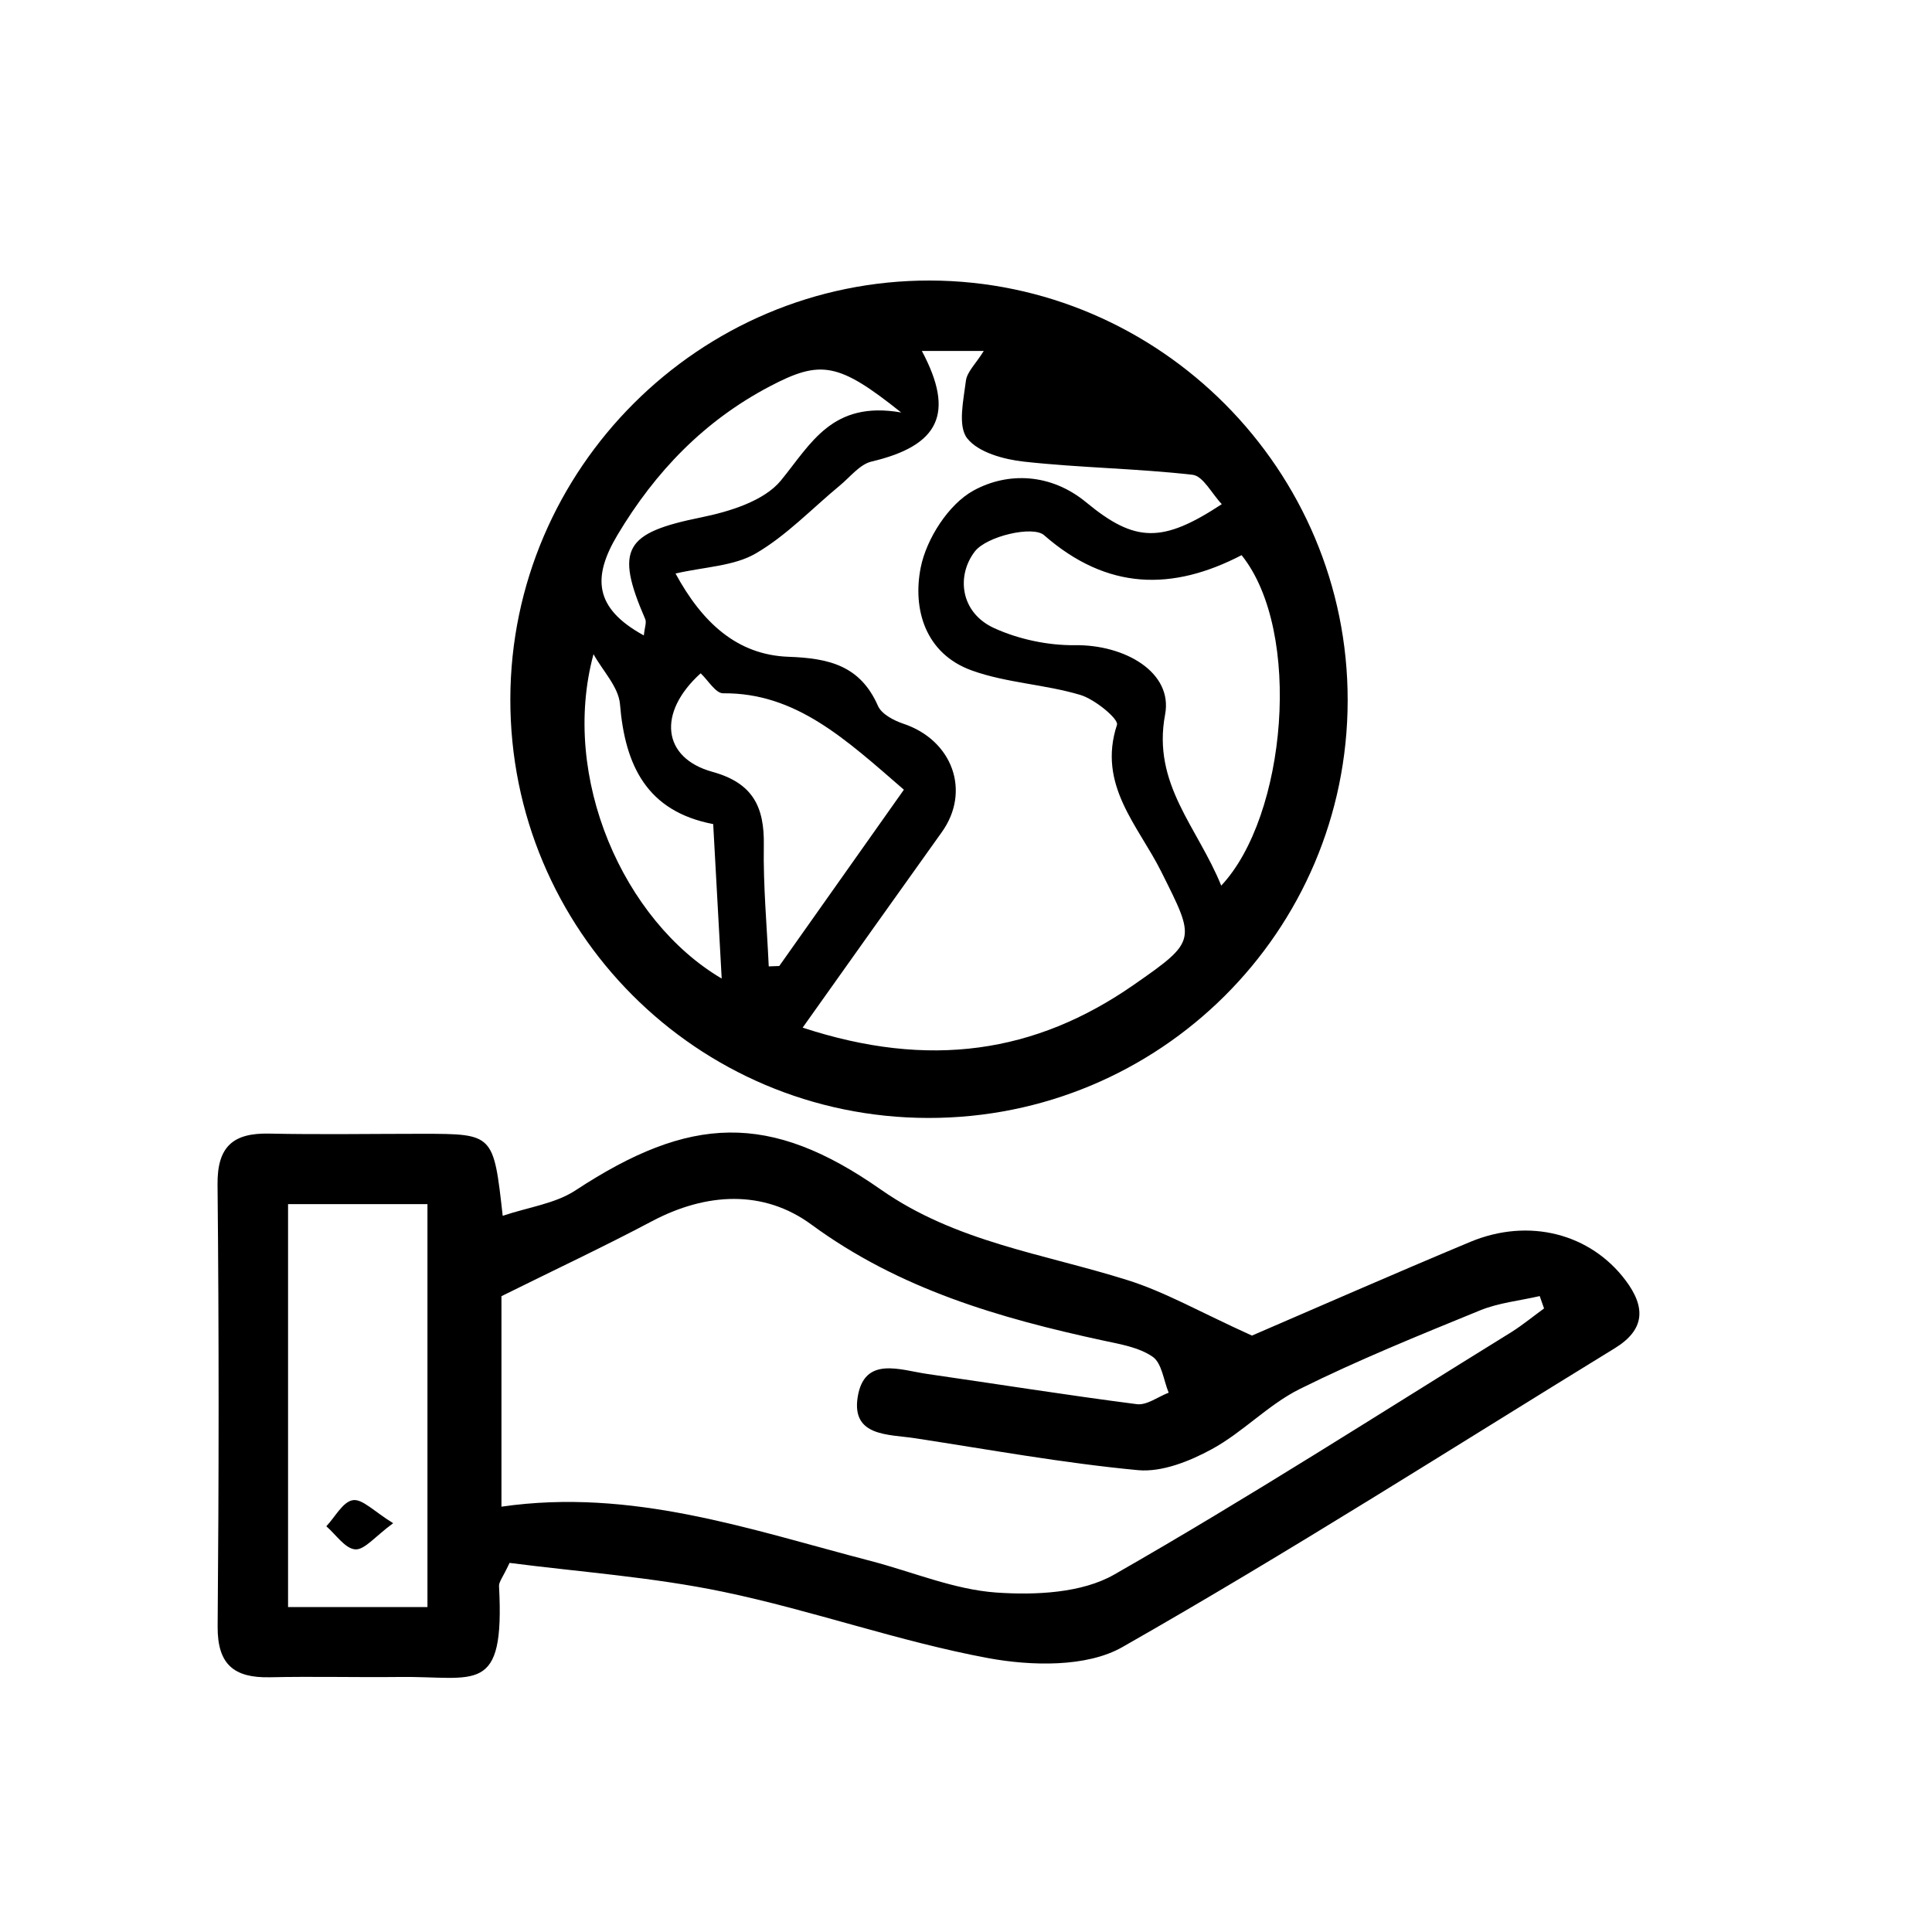<?xml version="1.0" encoding="utf-8"?>
<!-- Generator: Adobe Illustrator 25.3.1, SVG Export Plug-In . SVG Version: 6.00 Build 0)  -->
<svg version="1.1" xmlns="http://www.w3.org/2000/svg" xmlns:xlink="http://www.w3.org/1999/xlink" x="0px" y="0px"
	 viewBox="0 0 200 200" style="enable-background:new 0 0 200 200;" xml:space="preserve">
<style type="text/css">
	.st0{display:none;}
	.st1{display:inline;}
</style>
<g id="Layer_1">
	<g class="st0">
		<path class="st1" d="M96.11,28.3c40.55,0.02,73.02,32.49,73.03,73.03c0.01,40.6-32.37,73.04-72.93,73.09
			c-40.44,0.05-73.07-32.52-73.12-72.98C23.05,61.03,55.75,28.27,96.11,28.3z M96.35,32.6C58.55,32.44,27.69,63,27.33,100.95
			C26.97,138.59,57.91,170,95.5,170.16c38.24,0.16,69.31-30.35,69.59-68.36C165.37,63.93,134.41,32.76,96.35,32.6z"/>
		<path class="st1" d="M75.19,101.52c0-9.78-0.06-19.56,0.02-29.33c0.04-4.54,1.11-5.2,4.93-3.01c16.81,9.64,33.6,19.33,50.37,29.05
			c4.11,2.38,4.08,3.7-0.06,6.1c-16.63,9.62-33.27,19.23-49.93,28.8c-4.76,2.73-5.72,2.16-5.73-3.26
			c-0.02-9.45-0.01-18.89-0.01-28.34C74.92,101.52,75.05,101.52,75.19,101.52z M79.4,128.82c16.15-9.34,31.61-18.28,47.74-27.61
			c-16.28-9.37-31.61-18.19-47.74-27.48C79.4,92.65,79.4,110.28,79.4,128.82z"/>
	</g>
	<g class="st0">
		<path class="st1" d="M36.87,90.89c8.21,6.33,16.03,12.38,23.86,18.41c10.76,8.29,21.54,16.56,32.29,24.88
			c1.75,1.36,3.08,2.58,5.52,0.68c18.31-14.23,36.75-28.31,55.13-42.45c0.51-0.39,0.88-0.95,1.61-1.77
			c-2.98-2.31-5.85-4.5-8.69-6.73c-2.81-2.21-4.2-5-1.75-8.12c2.46-3.14,5.46-2.46,8.26-0.15c0.13,0.11,0.26,0.21,0.39,0.31
			c16.05,11.6,16.05,11.6,16.05,31.36c0,16.41,0.02,32.82-0.01,49.23c-0.02,11.9-6.21,18.15-18.05,18.15
			c-36.8,0.02-73.59,0.02-110.39,0c-12-0.01-18.26-6.02-18.32-17.91c-0.11-21.05,0.01-42.1-0.07-63.15
			c-0.01-3.61,1.07-6.32,4.1-8.47c4.45-3.17,8.69-6.63,13.03-9.97c2.94-2.27,5.92-2.49,8.25,0.63c2.25,3.01,0.83,5.62-1.77,7.71
			C43.35,85.89,40.34,88.19,36.87,90.89z M33.42,101.5c0,19.04-0.01,36.73,0,54.43c0,6.76,1.41,8.2,8.1,8.2
			c36.47,0.01,72.94,0.01,109.41,0c6.55,0,8.04-1.56,8.05-8.3c0.02-16.58,0.01-33.15-0.01-49.73c0-1.2-0.24-2.41-0.43-4.27
			c-2.14,1.61-3.71,2.77-5.26,3.96c-17.21,13.23-34.47,26.39-51.56,39.77c-3.92,3.07-7.05,3.28-10.99,0.09
			c-8.24-6.67-16.74-13.01-25.15-19.47C55.22,118.22,44.86,110.28,33.42,101.5z"/>
		<path class="st1" d="M107.97,87.4c-10.07,5-18.89,4.24-25.86-1.98c-6.13-5.47-8.41-14.37-5.69-22.26
			c3.21-9.35,12.36-15.14,22.13-13.99c9.81,1.15,17.37,8.69,18.36,18.63c0.38,3.78,0.19,7.61,0.25,11.42
			c0.05,3.39,1.35,6.06,5.03,6.14c4.04,0.09,5.12-2.7,5.21-6.34c0.25-10.37,0.14-20.49-7.19-29.1c-8.95-10.52-23.86-14.26-36.5-8.69
			c-12.94,5.71-20.35,18.93-18.55,33.11c1.67,13.19,12.77,24.44,26.1,26.44c1.47,0.22,2.96,0.39,4.44,0.54
			c3.45,0.35,5.71,1.97,5.45,5.69c-0.26,3.81-2.9,4.77-6.28,4.75c-15.86-0.09-31.33-10.77-37.48-25.94
			c-6.36-15.69-2.74-33.76,9.14-45.53c12.05-11.94,30.02-15.55,45.51-9.14c15.9,6.58,25.93,21.61,25.97,38.94
			c0.01,3.15,0.03,6.3,0,9.45c-0.07,7.47-3.92,13.31-10.2,15.52c-6.73,2.37-13.28,0.39-18.16-5.51
			C109.13,88.92,108.65,88.27,107.97,87.4z M106.47,70.19c0.11-5.79-4.35-10.56-10.02-10.72c-5.64-0.15-10.5,4.48-10.64,10.16
			c-0.15,5.73,4.38,10.52,10.09,10.66C101.65,80.43,106.37,75.92,106.47,70.19z"/>
	</g>
	<g class="st0">
		<path class="st1" d="M96.19,27.19c34.6,0.28,60.92,30.78,56.3,64.68c-4.86,35.68-24.83,61.34-52.54,82.26
			c-2.58,1.95-4.9,1.79-7.22-0.05c-28.2-22.34-49.37-49.13-53.24-86.38C36.61,59.97,57.4,33.43,85.36,28.55
			C88.94,27.92,92.58,27.64,96.19,27.19z M144.91,82.28c-0.32-2.14-0.6-6.13-1.52-9.96c-6-25.07-31.72-40.99-57.25-35.56
			c-26.04,5.54-41.92,29.3-37.39,55.83c5.17,30.31,22.78,52.72,45.58,71.79c0.9,0.75,3.58,0.67,4.51-0.11
			c5.67-4.83,11.39-9.67,16.49-15.08C132.58,130.91,143.71,109.76,144.91,82.28z"/>
		<path class="st1" d="M67.42,84.1C67.34,68.63,80.2,55.93,96.05,55.83c15.9-0.1,28.85,12.7,28.91,28.59
			c0.06,15.38-12.92,28.17-28.7,28.28C80.31,112.81,67.49,100.1,67.42,84.1z M76.03,83.45c-0.05,11.34,8.76,20.51,19.83,20.65
			c11.08,0.15,20.48-9.05,20.48-20.03c0-11.23-9.02-20.35-20.13-20.36C85.22,63.7,76.07,72.65,76.03,83.45z"/>
	</g>
	<g class="st0">
		<path class="st1" d="M96.44,51.78c15.75,0,31.51,0.29,47.26-0.08c14.86-0.35,27.51,11.03,26.69,26.74
			c-0.82,15.71-0.18,31.5-0.18,47.25c0,14.18-9.76,24.96-23.95,25.1c-33.49,0.32-67,0.33-100.49-0.01
			c-13.98-0.14-23.73-10.92-23.73-24.78c-0.01-16.25,0.59-32.53-0.19-48.74c-0.61-12.71,9.9-25.48,25.34-25.47
			C63.6,51.79,80.02,51.78,96.44,51.78z M79.11,125.11c16.24-8.03,31.51-15.58,48.13-23.8c-16.76-8.27-32.12-15.84-48.13-23.74
			C79.11,93.87,79.11,108.86,79.11,125.11z"/>
	</g>
	<g class="st0">
		<path class="st1" d="M105.16,175.33c-10.5,0-20.09,0-30.11,0c0-32.81,0-65.51,0-98.53c9.34,0,18.71,0,28.52,0
			c0,4.05,0,7.94,0,13.02c1.46-1.64,2.16-2.38,2.8-3.17c10.3-12.71,23.92-14.49,38.73-11.31c13.71,2.94,20.5,12.63,22.94,25.72
			c1.03,5.51,1.62,11.18,1.68,16.78c0.21,17.9,0.08,35.8,0.06,53.7c0,1.13-0.19,2.26-0.31,3.63c-9.92,0-19.63,0-29.98,0
			c-0.08-1.65-0.24-3.39-0.25-5.12c-0.02-14.09,0.04-28.18-0.05-42.26c-0.02-3.97-0.22-7.96-0.73-11.89
			c-1.25-9.66-5.92-14.31-14.42-14.75c-9.07-0.46-15.41,3.92-17.49,12.85c-1.04,4.46-1.29,9.18-1.34,13.79
			c-0.17,13.92-0.06,27.84-0.06,41.76C105.16,171.35,105.16,173.14,105.16,175.33z"/>
		<path class="st1" d="M25.35,76.8c10.09,0,19.81,0,29.85,0c0,32.74,0,65.26,0,98.21c-9.77,0-19.6,0-29.85,0
			C25.35,142.58,25.35,109.94,25.35,76.8z"/>
		<path class="st1" d="M57.87,45.45c-0.09,9.83-7.89,17.62-17.67,17.63c-9.9,0.02-17.95-8.16-17.79-18.07
			c0.16-9.82,8-17.61,17.73-17.63C50.11,27.36,57.96,35.36,57.87,45.45z"/>
	</g>
	<g class="st0">
		<path class="st1" d="M168.84,101.79c0,14.09,0.54,28.21-0.14,42.27c-0.82,17.15-12.33,29.44-29.34,29.9
			c-28.82,0.79-57.69,0.78-86.5,0c-16.88-0.46-28.94-13.06-29.3-29.98c-0.6-28.34-0.6-56.71-0.02-85.05
			c0.35-17.13,12.42-29.7,29.65-30.17c28.65-0.79,57.36-0.78,86.01,0.01c17.07,0.47,28.33,12.68,29.56,29.77
			c0.52,7.26,0.3,14.58,0.35,21.87c0.05,7.13,0.01,14.26,0.01,21.39C169.03,101.79,168.93,101.79,168.84,101.79z M149.94,101.38
			c-0.02,0-0.04,0-0.06,0c0-8.61,0.44-17.25-0.1-25.82c-0.99-15.94-11.66-27.21-27.58-27.94c-17.34-0.79-34.77-0.8-52.12-0.04
			C54.03,48.3,43.03,59.33,42.35,75.3c-0.74,17.35-0.74,34.78,0,52.13c0.67,15.81,11.43,26.86,27.22,27.66
			c17.33,0.88,34.77,0.86,52.11,0.07c16.76-0.77,27.25-12.06,28.17-28.95C150.31,117.96,149.94,109.66,149.94,101.38z"/>
		<path class="st1" d="M139.96,101.3c0,8.28,0.38,16.58-0.09,24.83c-0.65,11.45-7.02,18.56-18.36,19.01
			c-17.02,0.68-34.1,0.67-51.12-0.01c-11.16-0.45-17.74-7.34-18.13-18.61c-0.57-16.7-0.59-33.45-0.01-50.15
			c0.4-11.53,7.04-18.35,18.51-18.8c16.86-0.65,33.78-0.66,50.63,0.02c11.4,0.46,17.54,7.52,18.55,18.89
			c0.21,2.31,0.46,4.62,0.49,6.94c0.07,5.96,0.02,11.93,0.02,17.89C140.29,101.3,140.12,101.3,139.96,101.3z M96.17,129.39
			c15.55-0.07,27.9-12.64,27.8-28.3c-0.1-15.33-12.53-27.7-27.88-27.74c-15.56-0.04-28.07,12.48-28.05,28.07
			C68.06,117,80.59,129.46,96.17,129.39z M118.35,72.12c-0.13,3.54,2.83,6.65,6.42,6.75c3.57,0.11,6.74-2.83,6.85-6.35
			c0.11-3.43-2.99-6.73-6.44-6.84C121.72,65.58,118.48,68.63,118.35,72.12z"/>
		<path class="st1" d="M96.17,83.33c10.01,0.08,17.84,8.02,17.85,18.07c0,10.19-8.16,18.19-18.4,18.02
			c-9.93-0.17-17.69-8.25-17.58-18.33C78.14,91.09,86.15,83.25,96.17,83.33z"/>
	</g>
	<g class="st0">
		<path class="st1" d="M76.59,101.7c-5.27,0-9.69,0-14.5,0c0-9.76,0-19.11,0-29.08c4.37,0,8.91,0,14.22,0c0-4.5-0.01-8.4,0-12.31
			c0.08-20.66,11.7-31.93,32.36-31.51c6.77,0.14,13.55,0.02,20.71,0.02c0,8.55,0,16.53,0,25.11c-4.94,0-9.7-0.05-14.46,0.01
			c-6.23,0.08-7.93,1.76-8.1,8.03c-0.09,3.28-0.02,6.56-0.02,10.32c7.91,0,15.31,0,23.33,0c-0.93,9.99-1.81,19.44-2.73,29.36
			c-7.36,0-14.26,0-21.68,0c0,24.31,0,48.11,0,72.27c-9.88,0-19.24,0-29.15,0C76.59,150.06,76.59,126.29,76.59,101.7z"/>
	</g>
	<g class="st0">
		<path class="st1" d="M121.34,115.99c11.63,14.82,23.08,29.41,34.52,44.01c0.82,1.04,1.69,2.05,2.43,3.15
			c2.66,3.94,2.25,7.53-1.09,10.07c-3.19,2.42-7.26,1.96-10.11-1.58c-6.44-8-12.7-16.15-19.04-24.23
			c-5.91-7.53-11.83-15.06-17.91-22.79c-14.82,7.81-29.9,9.19-45.29,3.16c-11.87-4.65-20.77-12.81-26.71-24.12
			c-11.98-22.83-5.32-50.79,15.69-66c20.55-14.88,49.51-12.31,67.3,5.87C137.56,60.33,143.35,90.88,121.34,115.99z M84.18,117.38
			c20.65-0.05,37.63-17.07,37.63-37.7c-0.01-20.74-17.46-38-38.15-37.75c-20.6,0.25-37.52,17.46-37.39,38.03
			C46.38,100.6,63.45,117.43,84.18,117.38z"/>
	</g>
	<g>
		<path d="M96.08,115.73c-23.96-0.04-43.3-19.44-43.25-43.38c0.05-23.85,19.61-43.35,43.43-43.31
			c23.82,0.05,43.29,19.62,43.25,43.49C139.48,96.43,120.04,115.77,96.08,115.73z M83.09,106.38c13.1,4.3,24.09,2.65,34.26-4.42
			c6.62-4.6,6.41-4.62,2.85-11.75c-2.36-4.73-6.62-8.94-4.57-15.18c0.19-0.59-2.28-2.64-3.79-3.09c-3.67-1.1-7.65-1.24-11.23-2.53
			c-4.84-1.74-6.15-6.36-5.3-10.65c0.59-2.98,2.89-6.57,5.47-7.98c3.54-1.94,8-1.8,11.66,1.22c5.07,4.19,7.89,4.24,14.04,0.19
			c-1.04-1.09-1.93-2.91-3.02-3.04c-5.79-0.66-11.65-0.72-17.45-1.36c-2.09-0.23-4.74-0.95-5.89-2.42
			c-0.99-1.27-0.38-3.94-0.13-5.95c0.12-0.94,1.04-1.78,1.85-3.09c-2.48,0-4.38,0-6.41,0c3.45,6.47,1.79,9.8-5.21,11.45
			c-1.22,0.29-2.21,1.6-3.28,2.48c-2.88,2.38-5.52,5.18-8.7,7.03c-2.26,1.32-5.26,1.38-8.31,2.08c2.73,5.02,6.33,8.43,11.7,8.62
			c4.21,0.15,7.43,0.92,9.26,5.09c0.37,0.84,1.62,1.5,2.6,1.83c5.12,1.7,7.04,7,4,11.24C92.81,92.69,88.16,99.25,83.09,106.38z
			 M126.42,91.68c6.75-7.17,8.45-26.3,2.11-34.21c-7.15,3.71-13.89,3.67-20.45-2.07c-1.15-1.01-5.93,0.1-7.16,1.68
			c-1.93,2.5-1.53,6.33,1.99,7.94c2.54,1.16,5.57,1.8,8.36,1.77c5.18-0.07,10.17,2.81,9.34,7.18
			C119.25,81.18,123.98,85.63,126.42,91.68z M79.58,100.04c0.36-0.01,0.73-0.03,1.09-0.04c4.47-6.33,8.95-12.65,12.9-18.25
			c-6.03-5.22-11.18-10.05-18.71-9.98c-0.78,0.01-1.57-1.37-2.33-2.07c-4.53,4.1-3.96,8.77,1.22,10.2c4.2,1.16,5.39,3.63,5.32,7.62
			C79,91.7,79.39,95.87,79.58,100.04z M66.65,65.78c0.08-0.82,0.3-1.34,0.14-1.7c-3.16-7.29-2.11-8.92,5.79-10.52
			c2.94-0.6,6.51-1.69,8.26-3.82c3.12-3.81,5.29-8.29,12.45-7.04c-6.51-5.2-8.34-5.47-13.61-2.7c-6.77,3.56-11.83,8.8-15.76,15.38
			C61.32,59.74,61.48,62.95,66.65,65.78z M61.44,67.72c-3.46,12.76,3.11,27.6,13.27,33.58c-0.28-5.13-0.58-10.46-0.88-15.99
			c-6.85-1.31-9.13-6.04-9.65-12.42C64.03,71.11,62.39,69.44,61.44,67.72z"/>
		<path d="M129.6,138.26c6.48-2.79,14.51-6.32,22.6-9.7c6.1-2.54,12.45-0.84,16.07,3.97c2.12,2.81,2.02,5.12-1.11,7.04
			c-16.95,10.4-33.71,21.11-50.98,30.94c-3.69,2.1-9.4,1.96-13.87,1.14c-9.26-1.72-18.23-4.95-27.46-6.87
			c-7.35-1.53-14.92-2.06-22.1-2.99c-0.72,1.54-1.12,1.98-1.09,2.41c0.6,11.4-2.4,9.3-10.3,9.4c-4.48,0.05-8.95-0.07-13.43,0.03
			c-3.69,0.08-5.43-1.31-5.4-5.26c0.13-15.25,0.14-30.5-0.01-45.75c-0.04-3.95,1.63-5.35,5.34-5.27c5.3,0.11,10.61,0.02,15.91,0.02
			c7.32,0.01,7.32,0.01,8.27,8.49c2.68-0.9,5.44-1.26,7.53-2.63c11.84-7.78,20.08-8.16,31.61-0.09c7.77,5.44,16.84,6.64,25.48,9.36
			C120.58,133.72,124.21,135.82,129.6,138.26z M159.84,135.45c-0.15-0.43-0.3-0.85-0.45-1.28c-2.07,0.48-4.25,0.69-6.2,1.49
			c-6.28,2.57-12.59,5.12-18.66,8.14c-3.25,1.62-5.88,4.48-9.09,6.22c-2.29,1.25-5.17,2.4-7.64,2.17
			c-7.74-0.73-15.41-2.13-23.11-3.31c-2.68-0.41-6.53-0.15-5.91-4.21c0.67-4.37,4.43-2.83,7.27-2.43
			c7.21,1.04,14.41,2.19,21.64,3.12c1.03,0.13,2.19-0.77,3.29-1.19c-0.53-1.28-0.7-3.06-1.66-3.72c-1.42-0.98-3.36-1.3-5.13-1.68
			c-10.73-2.32-21.07-5.31-30.19-12c-4.95-3.64-10.88-3.33-16.51-0.35c-4.96,2.63-10.06,5.02-15.58,7.76c0,6.26,0,13.64,0,21.79
			c13.53-1.96,25.8,2.39,38.26,5.63c4.33,1.13,8.59,2.95,12.97,3.26c4.05,0.28,8.84,0.06,12.2-1.86
			c13.94-7.97,27.46-16.66,41.12-25.1C157.63,137.16,158.71,136.27,159.84,135.45z M44.25,166.36c0-14.3,0-28.07,0-41.71
			c-5.13,0-9.82,0-14.43,0c0,14.17,0,27.93,0,41.71C34.83,166.36,39.42,166.36,44.25,166.36z"/>
		<path d="M40.7,157.68c-1.88,1.38-2.96,2.78-3.93,2.71c-1.05-0.08-2-1.54-2.99-2.39c0.91-0.96,1.71-2.54,2.74-2.7
			C37.5,155.13,38.71,156.46,40.7,157.68z"/>
	</g>
	<g class="st0">
		<path class="st1" d="M77.81,77.93c14.25,0,28.51-0.03,42.76,0.01c8.19,0.02,13.06,4.67,13.11,12.88
			c0.11,19.56,0.1,39.12,0.01,58.68c-0.04,7.85-4.42,12.57-12.29,12.61c-29.17,0.17-58.34,0.16-87.52,0.01
			c-8.09-0.04-12.3-4.79-12.31-13.04c-0.05-19.39-0.05-38.79,0-58.18c0.02-8.23,4.76-12.93,12.98-12.95
			C48.97,77.89,63.39,77.93,77.81,77.93z M77.84,87.31c-13.77,0-27.54,0.1-41.3-0.06c-3.88-0.05-5.68,0.86-5.63,5.21
			c0.19,18.41,0.16,36.82,0.02,55.23c-0.03,3.85,1.22,5.21,5.16,5.19c27.7-0.13,55.4-0.14,83.1,0c4.01,0.02,5.14-1.46,5.11-5.24
			c-0.13-18.41-0.13-36.82,0.01-55.23c0.03-3.85-1.24-5.23-5.16-5.18C105.37,87.42,91.6,87.31,77.84,87.31z"/>
		<path class="st1" d="M110.08,40.49c15.42,0,30.85-0.03,46.27,0.01c10.05,0.02,14.31,4.24,14.32,14.13
			c0.02,20.9,0.01,41.79,0.01,62.69c0,0.33-0.02,0.67,0,0.99c0.25,3.22-0.72,5.95-4.29,5.97c-3.44,0.02-4.61-2.45-4.55-5.79
			c0.13-6.8,0.04-13.6,0.04-20.4c0-14.26-0.11-28.53,0.07-42.78c0.05-4.12-1.35-5.45-5.48-5.43c-31.01,0.13-62.02,0.08-93.03,0.07
			c-3.81,0-8.72,0.48-8.8-4.74c-0.09-5.48,5-4.67,8.68-4.69C78.9,40.45,94.49,40.49,110.08,40.49z"/>
		<path class="st1" d="M91.26,59.27c15.74,0,31.49-0.02,47.23,0.01c9.2,0.02,13.47,4.11,13.5,13.28
			c0.09,21.38,0.02,42.76,0.04,64.14c0,3.19-0.28,6.38-4.38,6.38c-4.01,0-4.6-3.2-4.61-6.36c-0.03-20.72-0.15-41.43,0.08-62.15
			c0.05-4.79-1.42-6.27-6.2-6.24c-30.83,0.18-61.65,0.1-92.48,0.08c-3.76,0-8.66,0.63-8.47-4.91c0.19-5.27,5.05-4.17,8.54-4.19
			C60.1,59.23,75.68,59.27,91.26,59.27z"/>
		<path class="st1" d="M63.04,119.98c-0.01-4.3-0.13-8.61,0.02-12.91c0.18-5.25,3.33-7.09,7.98-4.54c7.54,4.14,15,8.42,22.4,12.81
			c4.59,2.73,4.75,6.53,0.3,9.2c-7.65,4.6-15.42,9.03-23.27,13.28c-4.06,2.2-7.18,0.25-7.38-4.44
			C62.9,128.92,63.04,124.44,63.04,119.98z"/>
	</g>
	<g class="st0">
		<path class="st1" d="M51.07,144.18c-2.97,0.29-5.41,0.61-7.87,0.76c-7.89,0.49-12.66-3.32-13.53-11.21
			c-2.2-19.92-4.21-39.87-6.32-59.8c-0.35-3.29-0.87-6.57-1.18-9.87c-0.71-7.49,3.24-12.57,10.72-13.4
			c18.44-2.04,36.9-3.93,55.35-5.89c11.69-1.24,23.39-2.45,35.08-3.78c12.23-1.39,16.48,2.01,17.52,14.12
			c0.33,3.78,0.83,7.55,1.32,11.98c4.86,0,9.63-0.06,14.39,0.01c9.34,0.14,13.57,4.43,13.58,13.84c0.03,22.54,0.03,45.08,0,67.62
			c-0.01,9.05-4.38,13.41-13.4,13.42C126.4,162.01,96.07,162,65.75,162c-10.6,0-14.24-3.61-14.46-14.26
			C51.26,146.77,51.17,145.8,51.07,144.18z M125.65,127.94c1.22,1.31,2.97,2.44,3.54,4c0.64,1.74,1.01,4.83,0.07,5.62
			c-1.35,1.12-4.06,1.08-6.06,0.75c-1.22-0.2-2.24-1.84-3.29-2.89c-10.81-10.74-21.62-21.48-32.4-32.25
			c-2.56-2.56-5.47-4.53-8.64-1.65c-10.5,9.52-22.81,18.14-18.76,35.52c0.73,3.14,0.37,6.63,0.04,9.91
			c-0.47,4.73,1.18,6.28,6.06,6.24c29.48-0.21,58.97-0.07,88.45-0.18c1.92-0.01,5.36-0.8,5.5-1.65c0.48-2.93,1-7.11-0.62-8.93
			c-7.56-8.49-15.84-16.35-24.16-24.74C131.89,121.37,128.84,124.58,125.65,127.94z M159.11,129.61c0.51-0.27,1.02-0.53,1.54-0.8
			c0-16.51,0.07-33.01-0.18-49.51c-0.02-1.04-2.53-2.86-3.93-2.91c-7.45-0.29-14.91-0.14-22.37-0.14c-22.88,0-45.75-0.02-68.63,0.02
			c-2.17,0-5.19-0.79-5.25,2.82c-0.14,8.85-0.05,17.71-0.05,28.19c3.54-3.67,5.98-6.29,8.51-8.82
			c10.04-10.02,17.01-10.04,27.07,0.06c7.57,7.6,14.99,15.34,23,23.56c3.3-3.58,5.75-6.49,8.47-9.13
			c5.43-5.27,10.71-5.26,16.05,0.12C148.71,118.47,153.87,124.08,159.11,129.61z M132.87,67.09c-0.59-5.04-1.23-9.28-1.55-13.55
			c-0.25-3.34-1.88-4.04-4.94-3.71c-30.12,3.25-60.25,6.48-90.39,9.51c-4.03,0.41-4.91,1.94-4.49,5.7
			c2.3,20.23,4.52,40.48,6.54,60.74c1.26,12.65,0.28,10.45,12,9.17c0.28-0.03,0.52-0.35,1.15-0.8c0-1.37,0-3,0-4.63
			c0-16.23-0.02-32.47,0.01-48.7c0.01-9.64,3.93-13.68,13.51-13.73c16.23-0.07,32.47-0.02,48.7-0.02
			C119.66,67.09,125.94,67.09,132.87,67.09z"/>
		<path class="st1" d="M148.72,92.94c0.06,4.66-3.65,8.49-8.38,8.64c-4.99,0.16-9.04-3.62-9.06-8.47c-0.03-4.68,3.68-8.51,8.4-8.68
			C144.61,84.26,148.66,88.07,148.72,92.94z"/>
	</g>
</g>
<g id="Layer_2">
</g>
</svg>
